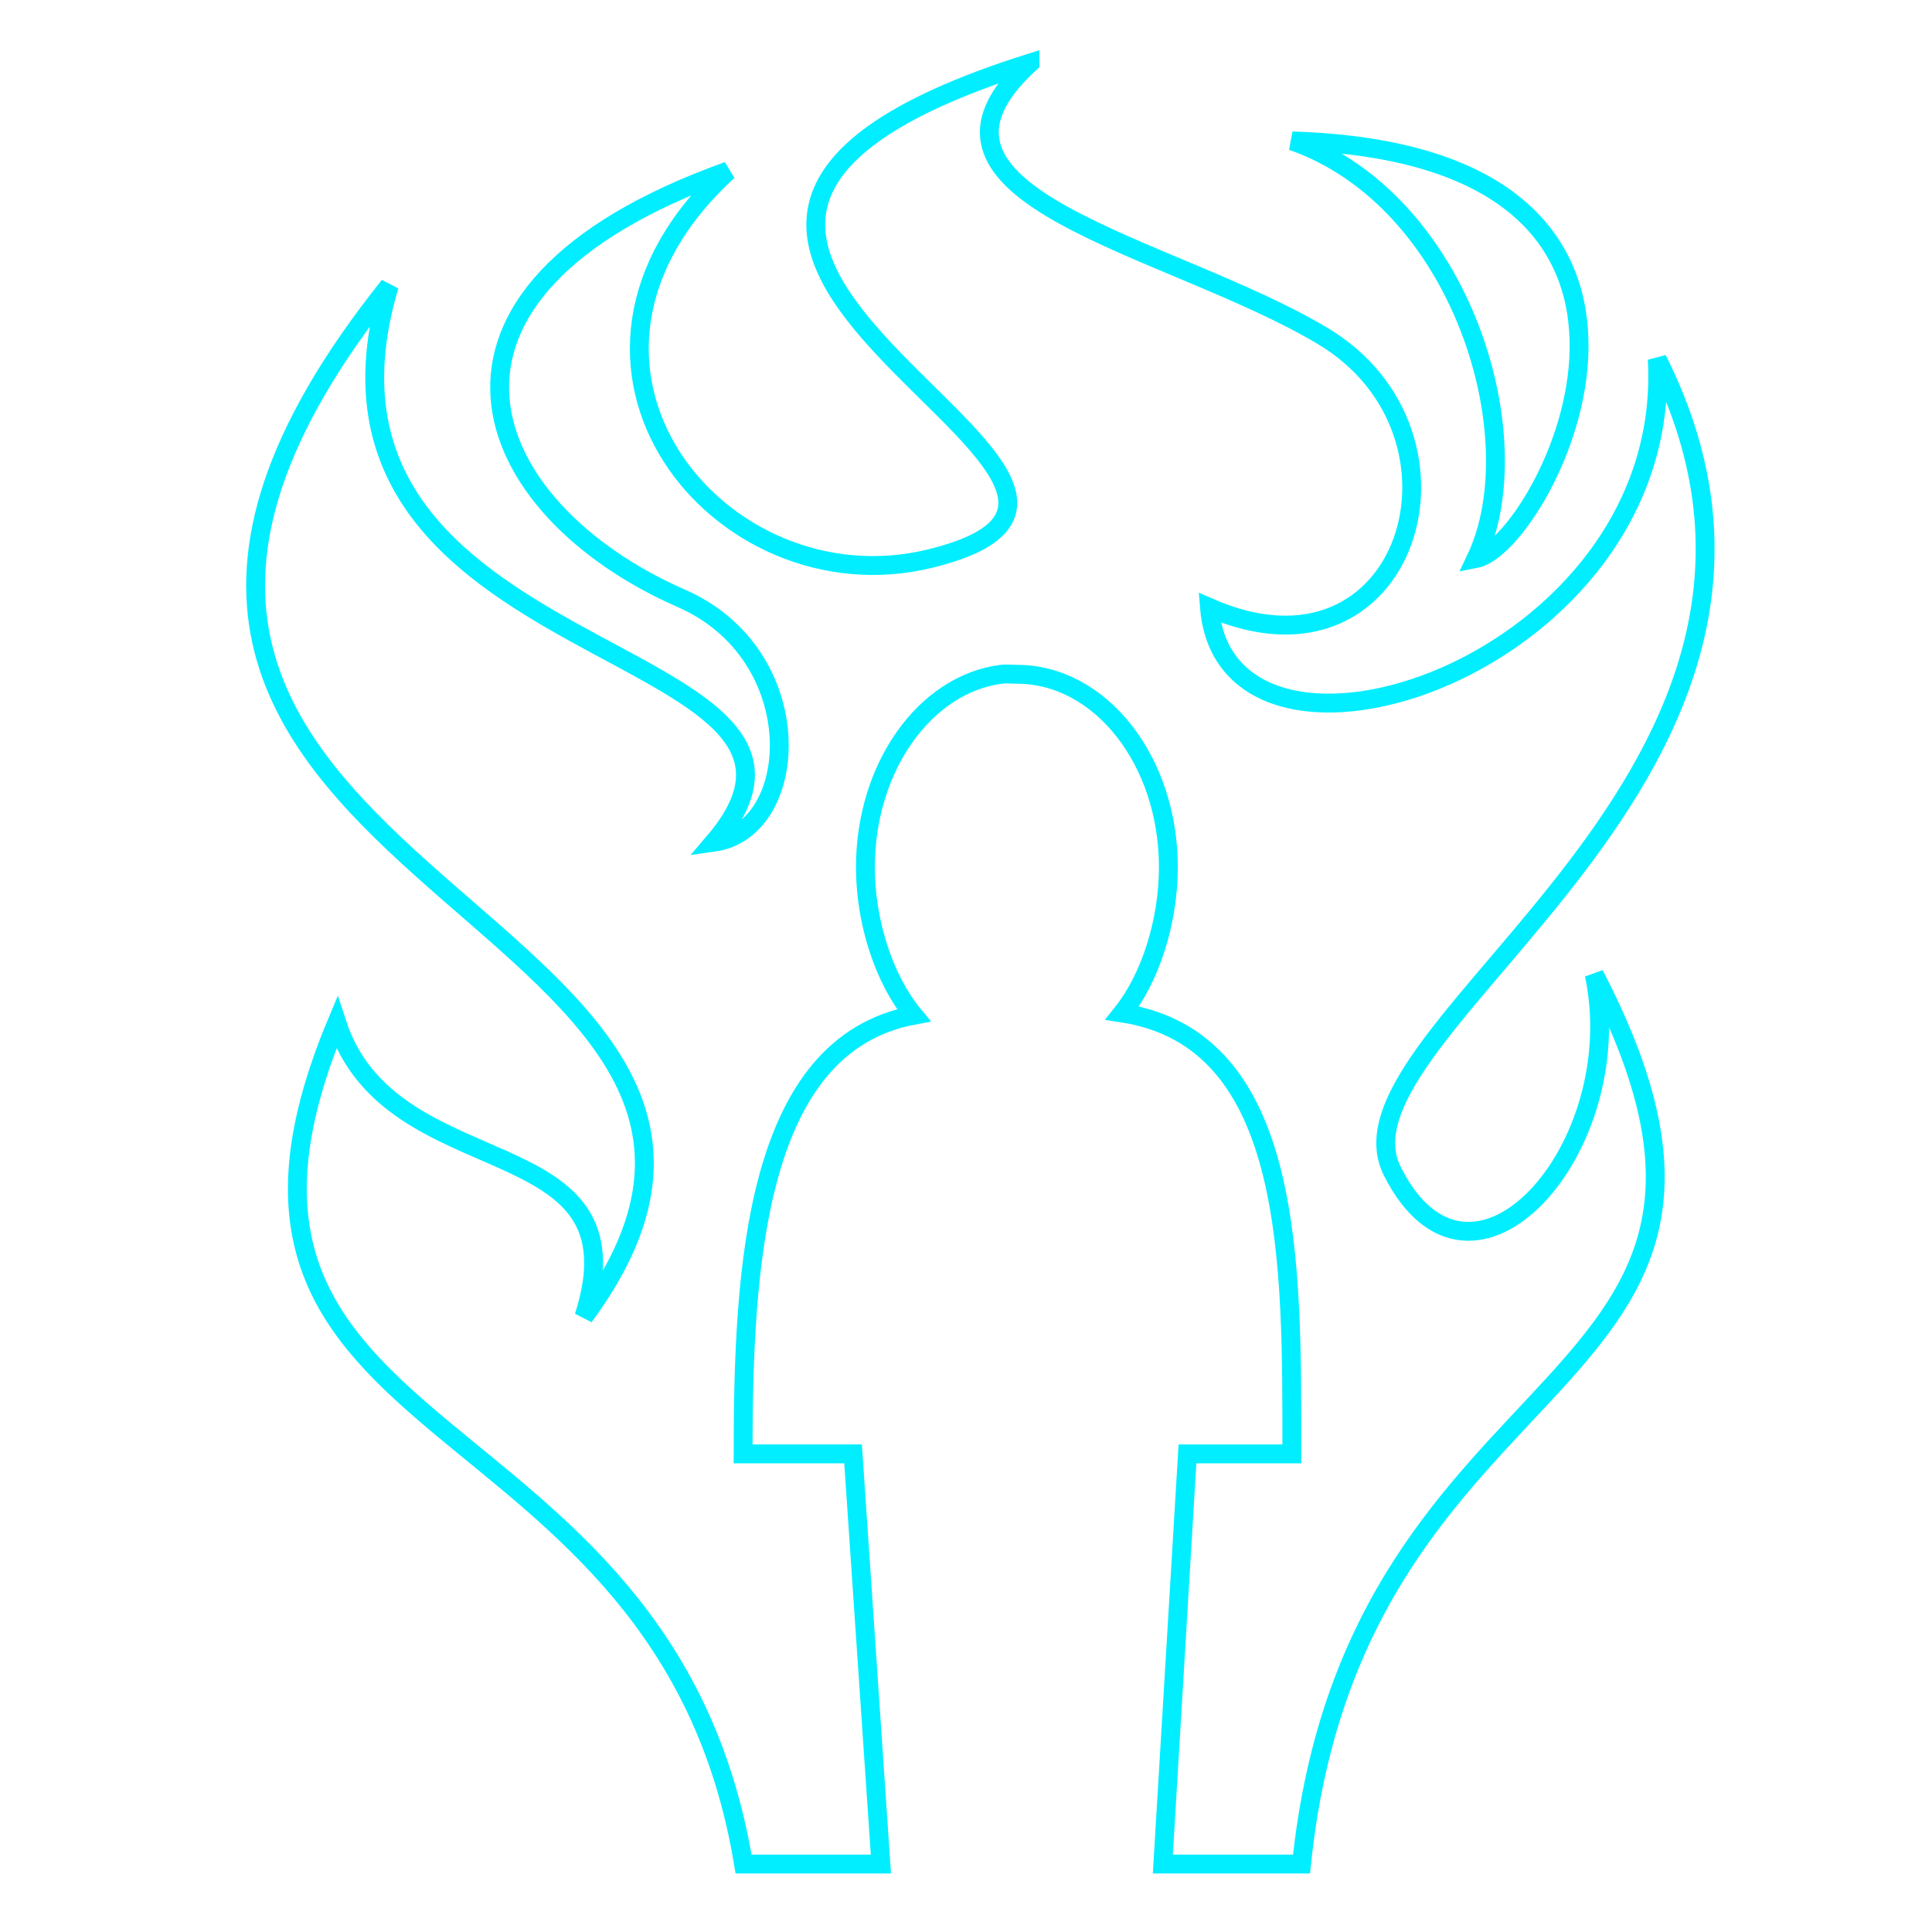 <svg xmlns="http://www.w3.org/2000/svg" viewBox="0 0 512 512" style="height: 256px; width: 256px;"><defs><filter id="shadow-1" height="300%" width="300%" x="-100%" y="-100%"><feFlood flood-color="rgba(255, 255, 255, 1)" result="flood"></feFlood><feComposite in="flood" in2="SourceGraphic" operator="atop" result="composite"></feComposite><feGaussianBlur in="composite" stdDeviation="15" result="blur"></feGaussianBlur><feOffset dx="0" dy="0" result="offset"></feOffset><feComposite in="SourceGraphic" in2="offset" operator="over"></feComposite></filter><filter id="shadow-4" height="300%" width="300%" x="-100%" y="-100%"><feFlood flood-color="rgba(255, 255, 255, 1)" result="flood"></feFlood><feComposite in="flood" in2="SourceGraphic" operator="atop" result="composite"></feComposite><feGaussianBlur in="composite" stdDeviation="15" result="blur"></feGaussianBlur><feOffset dx="0" dy="0" result="offset"></feOffset><feComposite in="SourceGraphic" in2="offset" operator="over"></feComposite></filter></defs><g class="" transform="translate(0,0)" style=""><path d="M272.95 16.707c-151.29 47.714 57.322 110.88-26.536 131.344C190.7 161.648 137.3 96.283 192.947 45.313c-90.766 32.524-66.292 89.67-12.396 113.25 34.31 15.01 31.884 61.38 8.643 64.637 46.37-54.285-116.637-44.737-86.03-147.47-126.44 158.063 132.535 163.37 51.6 273.194 16.4-51.26-51.074-33.42-65.52-77.88-48.557 115.975 86.87 96.047 107.81 222.95h36.394l-7.375-108.703H196.93c0-49.724 3.178-108.336 45.2-116.245-7.75-9.352-12.786-24.51-12.786-39.207 0-26.536 15.774-48.523 35.98-51.15h.002c1.348-.17 2.78 0 4.164 0 22.13 0 40.145 22.846 40.145 51.15 0 14.334-4.772 29.304-12.192 38.613 45.905 7.12 44.903 66.976 44.903 116.84H314.69l-6.524 108.704h36.752c14.29-138.24 137.056-121.245 77.576-235.742 9.728 46.034-32.646 93.67-53.514 52.13-19.04-37.903 125.515-105.092 70.21-215.175 4.588 81.484-114.155 120.303-118.663 65.824 52.768 23.022 73.61-45.905 30.02-71.985-40.69-24.346-116.444-36.76-77.596-72.338zm69.488 20.635c44.895 15.685 63.888 78.675 48.73 110.674 18.238-3.568 70.807-106.98-48.73-110.674z" fill="#ffffff" fill-opacity="0" stroke="#00eeff" stroke-opacity="1" stroke-width="5" filter="url(#shadow-1)"></path></g></svg>